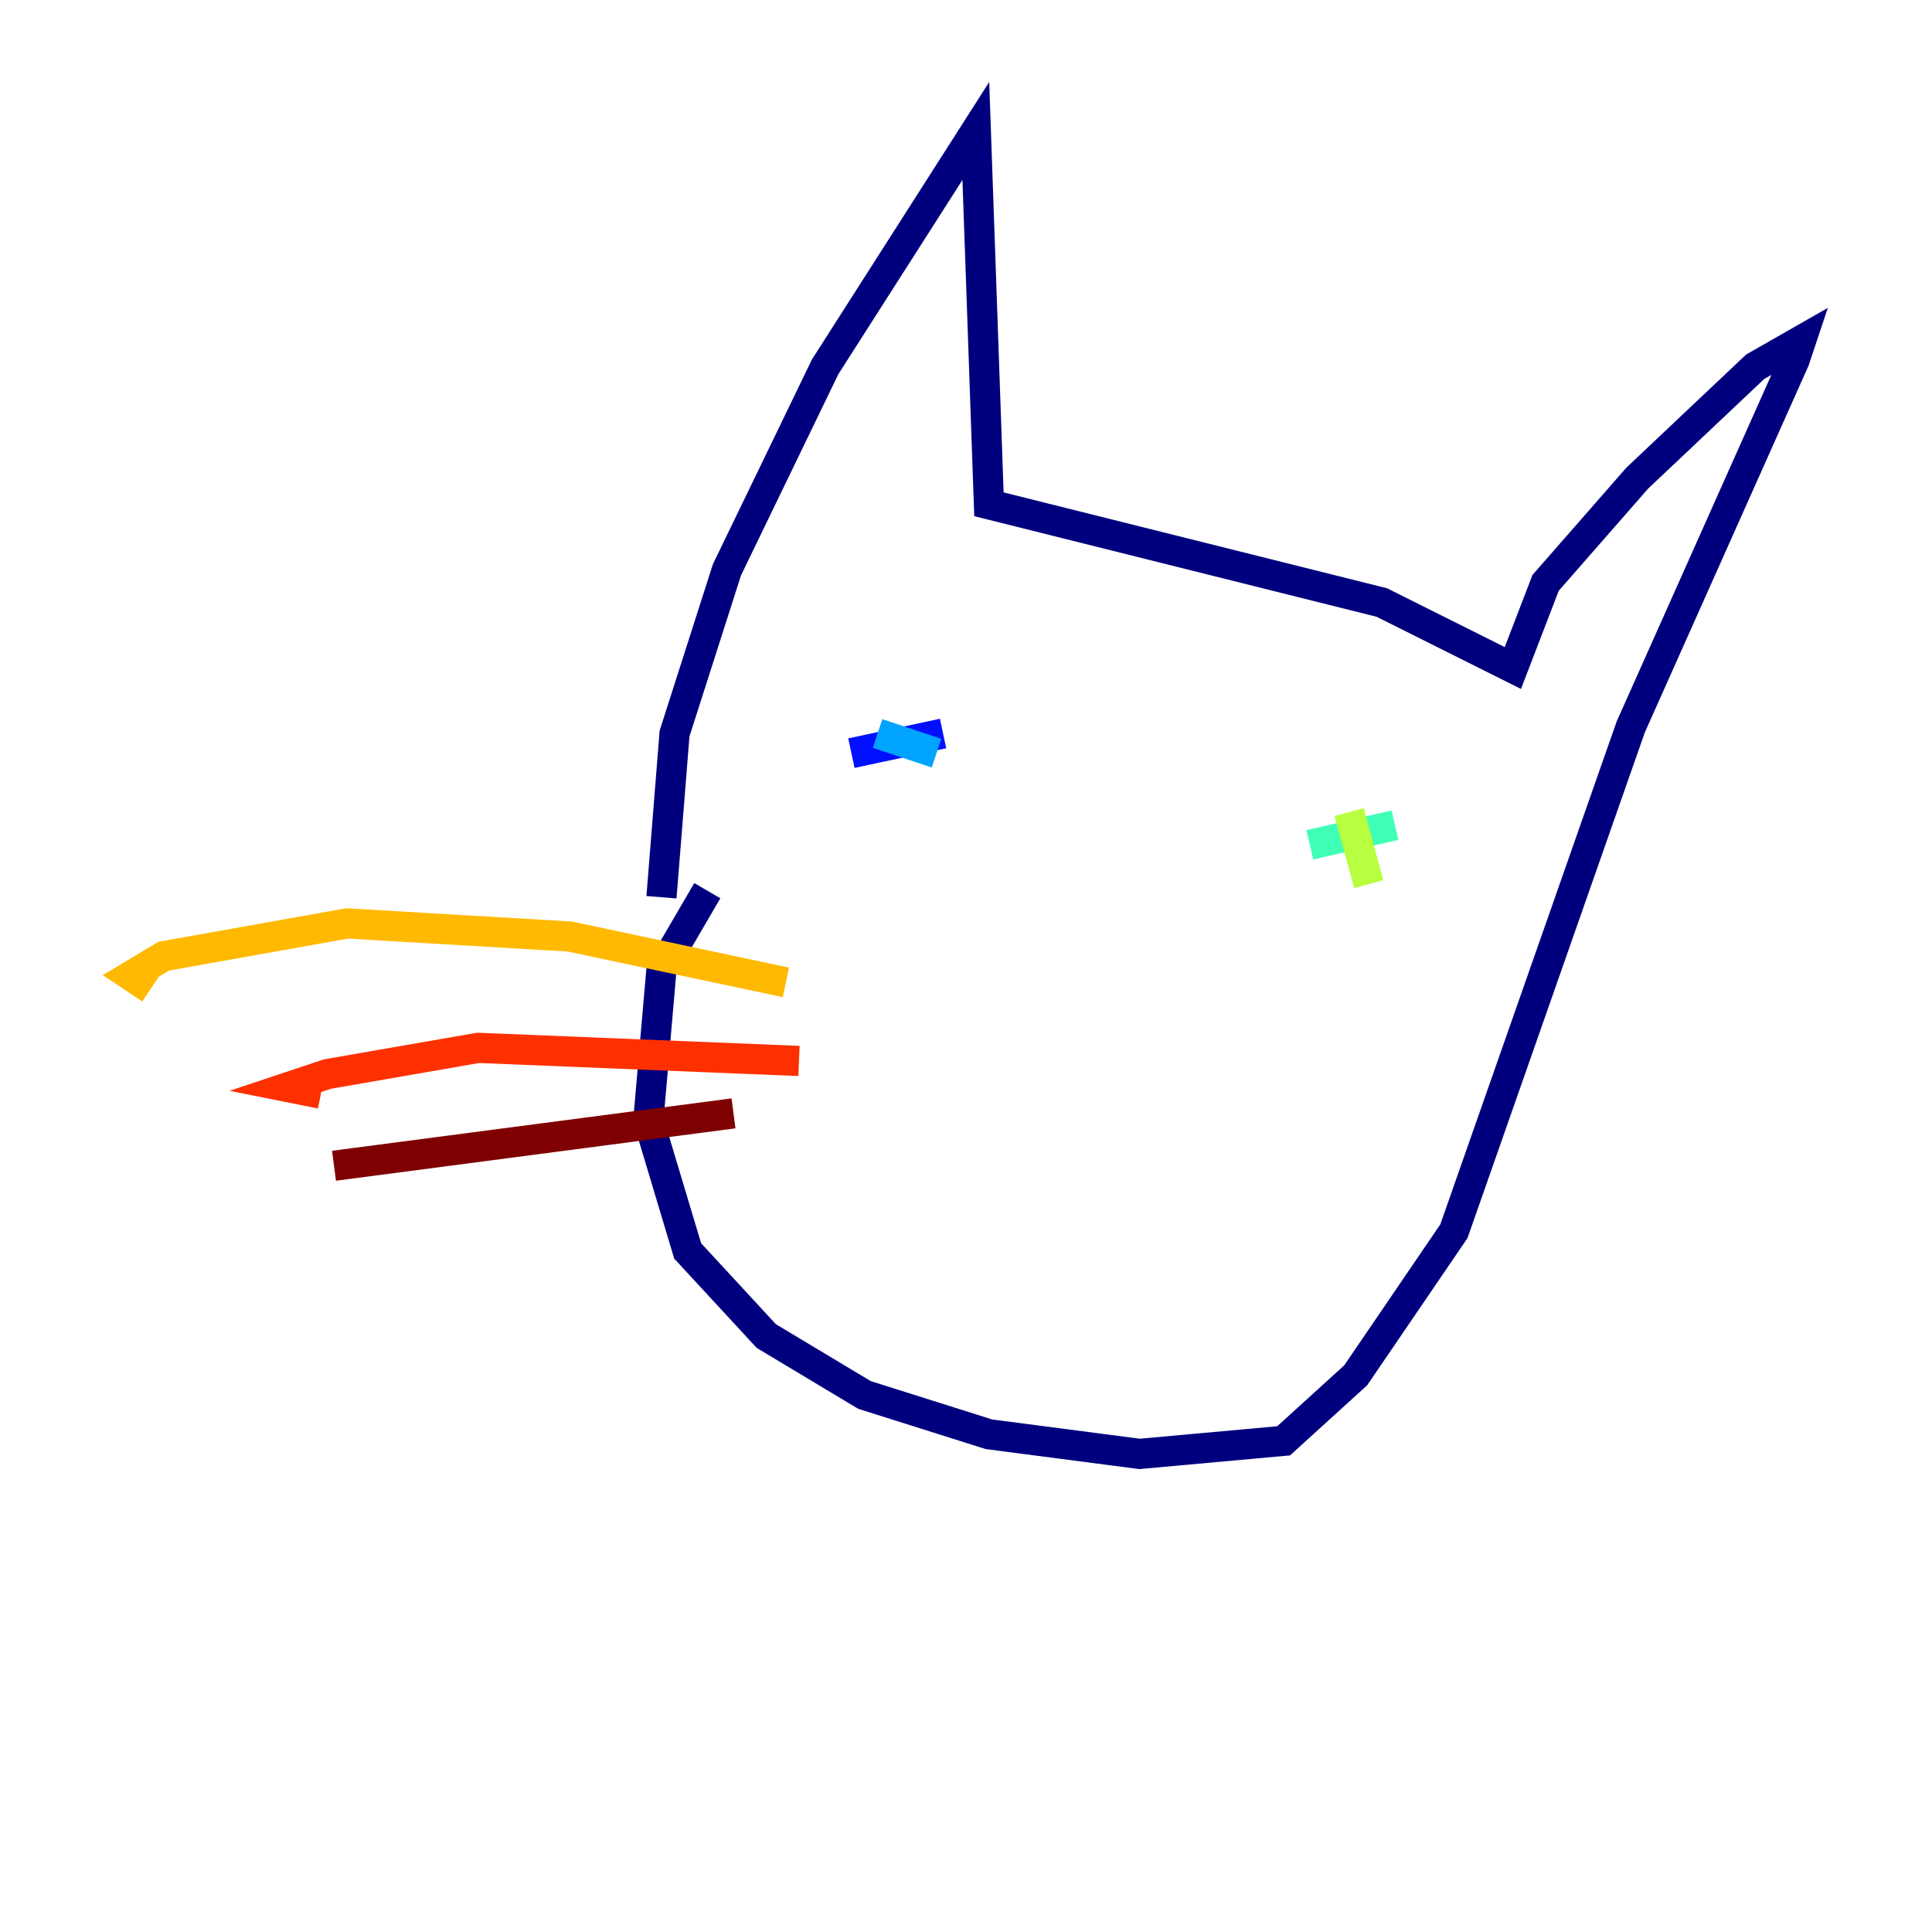 <?xml version="1.0" encoding="utf-8" ?>
<svg baseProfile="tiny" height="128" version="1.2" viewBox="0,0,128,128" width="128" xmlns="http://www.w3.org/2000/svg" xmlns:ev="http://www.w3.org/2001/xml-events" xmlns:xlink="http://www.w3.org/1999/xlink"><defs /><polyline fill="none" points="43.824,59.444 44.691,48.597 48.163,37.749 54.671,24.298 64.651,8.678 65.519,33.41 91.552,39.919 100.231,44.258 102.4,38.617 108.475,31.675 116.285,24.298 119.322,22.563 118.888,23.864 108.041,48.163 96.325,81.573 89.817,91.119 85.044,95.458 75.498,96.325 65.519,95.024 57.275,92.42 50.766,88.515 45.559,82.875 42.956,74.197 43.824,64.217 46.861,59.01" stroke="#00007f" stroke-width="2" /><polyline fill="none" points="56.407,49.898 62.481,48.597" stroke="#0010ff" stroke-width="2" /><polyline fill="none" points="58.142,48.597 62.047,49.898" stroke="#00a4ff" stroke-width="2" /><polyline fill="none" points="92.42,54.671 86.78,55.973" stroke="#3fffb7" stroke-width="2" /><polyline fill="none" points="89.383,53.803 90.685,58.576" stroke="#b7ff3f" stroke-width="2" /><polyline fill="none" points="52.068,65.085 37.749,62.047 22.997,61.18 10.848,63.349 8.678,64.651 9.98,65.519" stroke="#ffb900" stroke-width="2" /><polyline fill="none" points="52.936,70.291 31.675,69.424 21.695,71.159 19.091,72.027 21.261,72.461" stroke="#ff3000" stroke-width="2" /><polyline fill="none" points="48.597,73.763 22.129,77.234" stroke="#7f0000" stroke-width="2" /></svg>